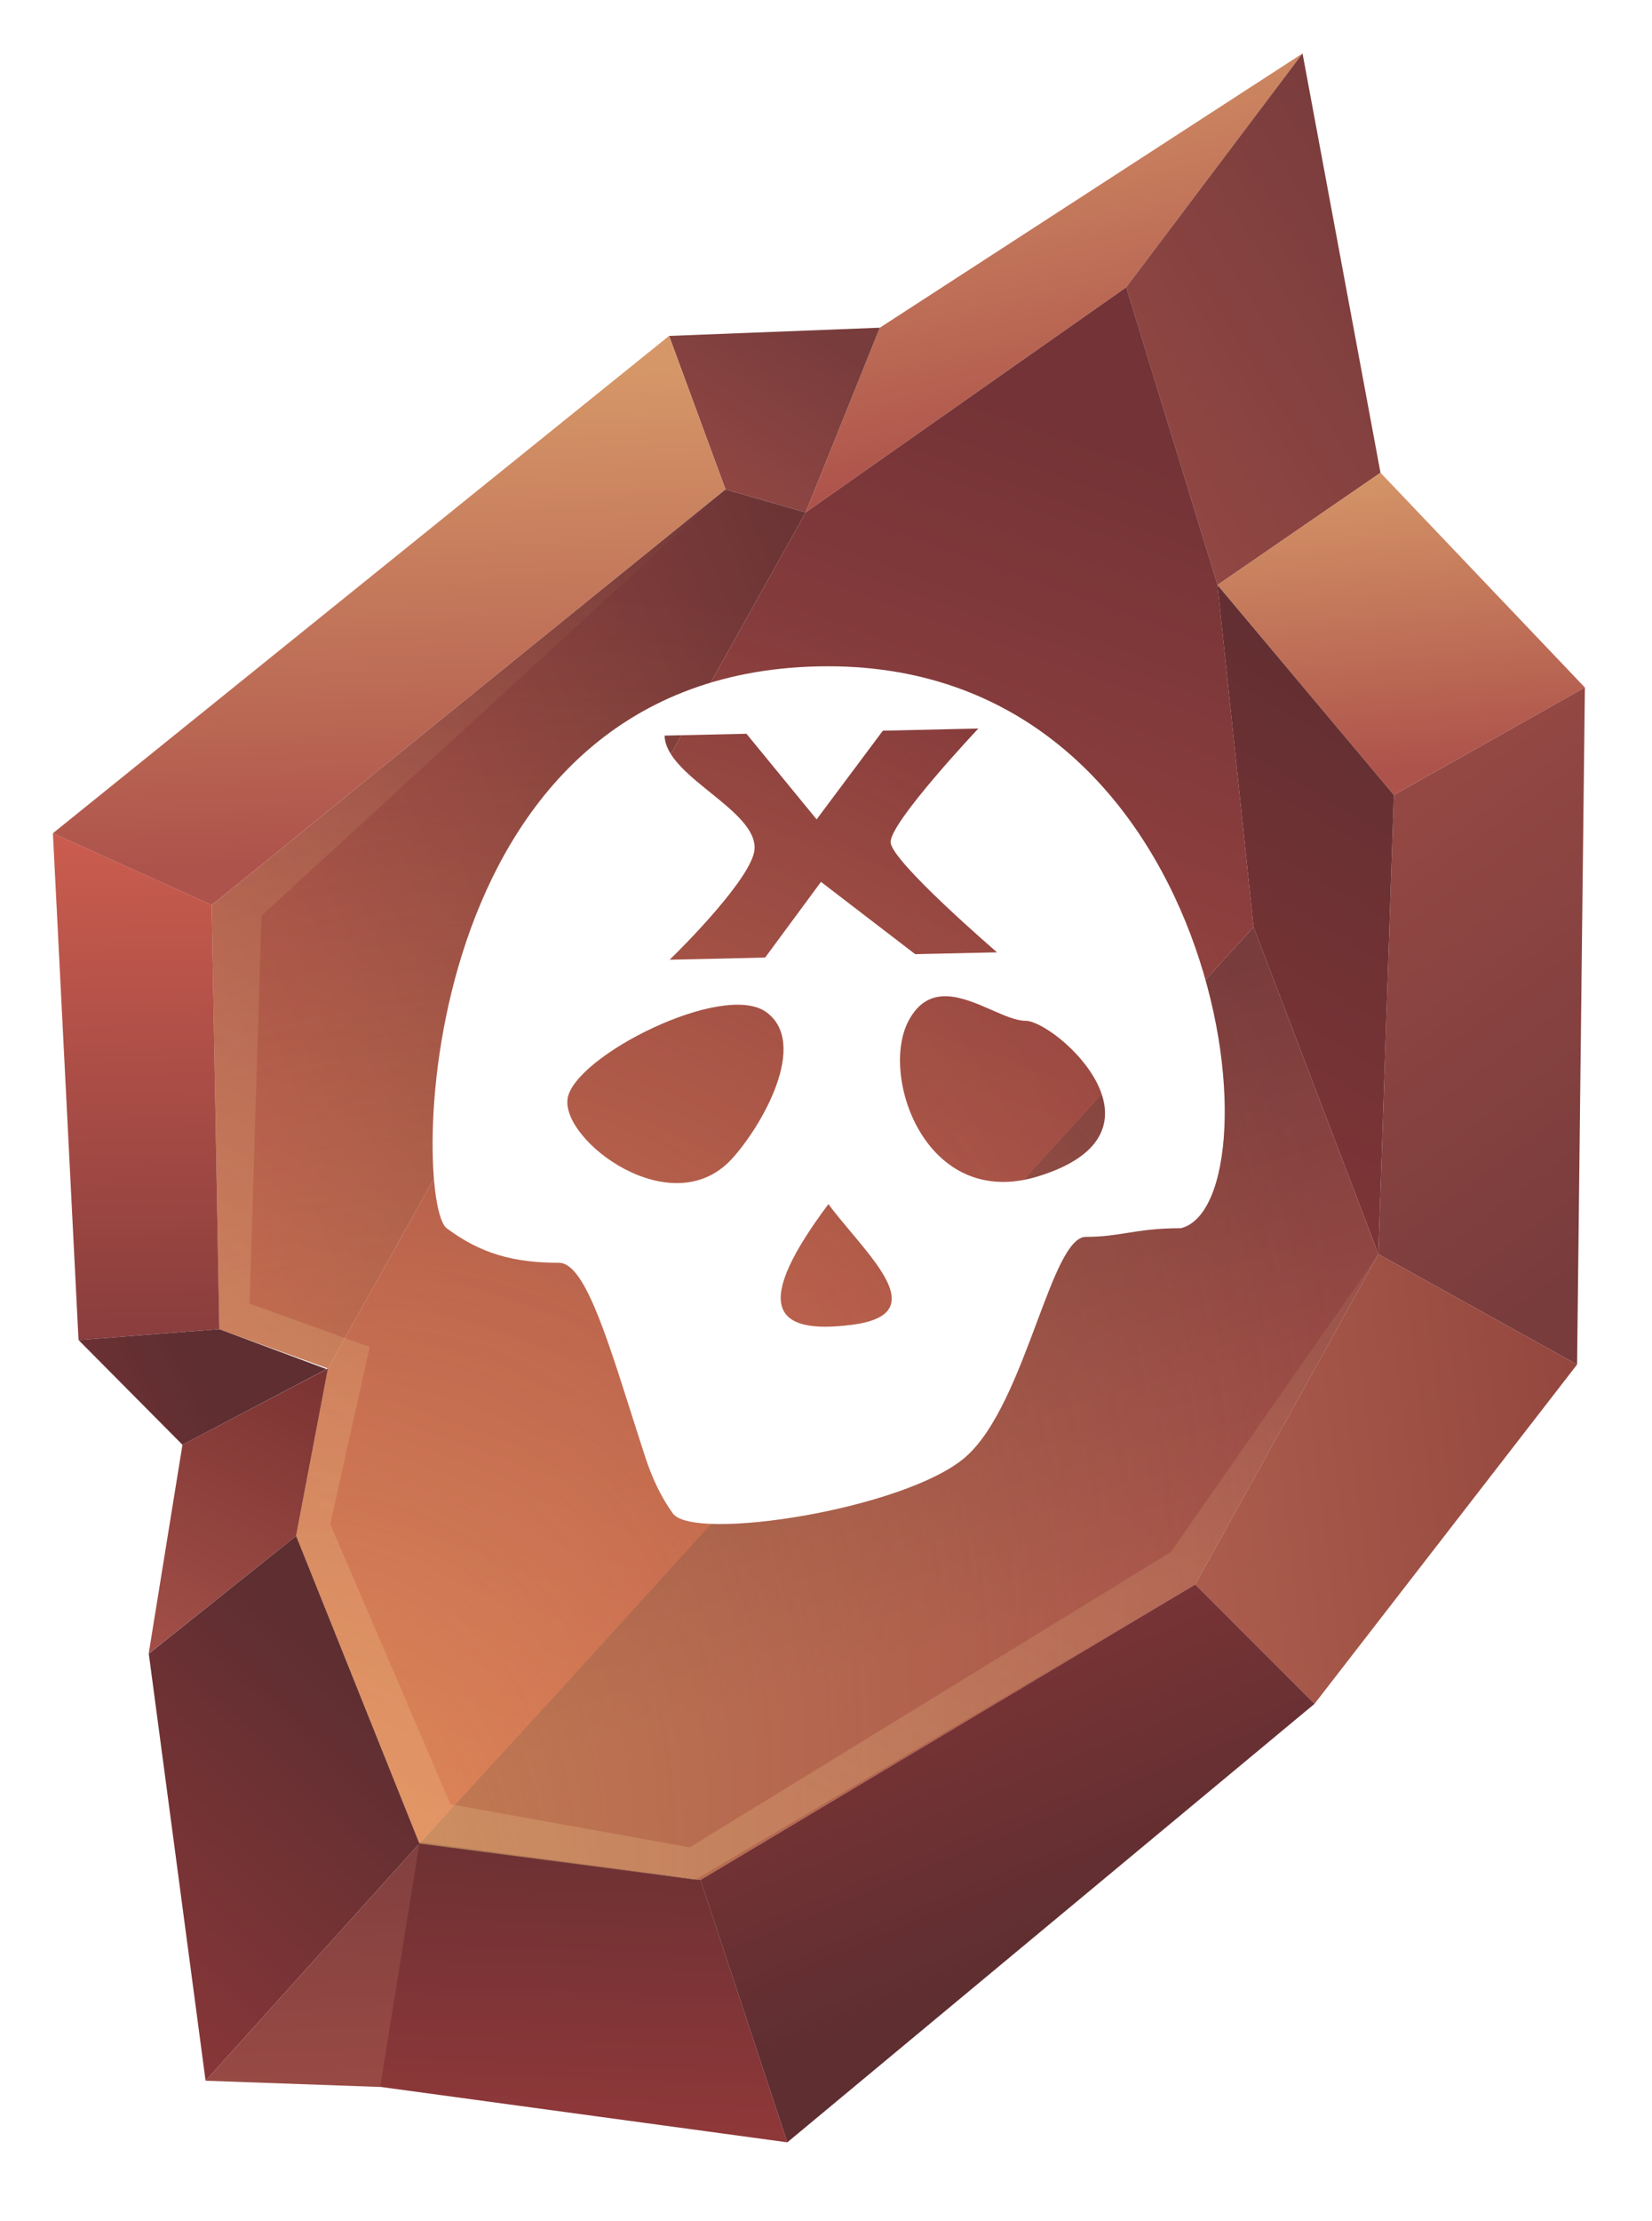 <svg width="99" height="133" viewBox="0 0 99 133" fill="none" xmlns="http://www.w3.org/2000/svg">
<g clip-path="url(#clip0_2003_392)">
<g filter="url(#filter0_d_2003_392)">
<path d="M67.492 14.607L78.059 0.6L52.729 17.025L48.283 28.088L67.492 14.607Z" fill="url(#paint0_linear_2003_392)"/>
<path d="M67.49 14.608L78.057 0.601L82.729 25.714L72.96 32.436L67.49 14.608Z" fill="url(#paint1_linear_2003_392)"/>
<path d="M83.53 45.01L94.979 38.577L82.729 25.712L72.96 32.434L83.53 45.01Z" fill="url(#paint2_linear_2003_392)"/>
<path d="M83.53 45.011L94.978 38.577L94.51 79.124L82.604 72.512L83.53 45.011Z" fill="url(#paint3_linear_2003_392)"/>
<path d="M83.53 45.01L72.959 32.434L75.12 52.917L82.604 72.511L83.53 45.01Z" fill="url(#paint4_linear_2003_392)"/>
<path d="M71.624 92.293L78.775 99.443L94.509 79.123L82.603 72.511L71.624 92.293Z" fill="url(#paint5_linear_2003_392)"/>
<path d="M82.605 72.511L71.626 92.293L41.983 109.989L25.131 107.809L75.122 52.918L82.605 72.511Z" fill="url(#paint6_linear_2003_392)"/>
<path d="M71.625 92.293L78.776 99.443L47.182 125.705L41.979 109.988L71.625 92.293Z" fill="url(#paint7_linear_2003_392)"/>
<path d="M25.077 107.713L22.578 122.355L47.183 125.705L41.982 109.988L25.077 107.713Z" fill="url(#paint8_linear_2003_392)"/>
<path d="M43.477 26.709L40.097 17.518L52.727 17.026L48.281 28.089L43.477 26.709Z" fill="url(#paint9_linear_2003_392)"/>
<path d="M43.477 26.709L40.094 17.517L3.169 47.304L12.686 51.608L43.477 26.709Z" fill="url(#paint10_linear_2003_392)"/>
<path d="M43.478 26.71L48.282 28.09L19.654 79.359L13.145 77.009L12.687 51.609L43.478 26.71Z" fill="url(#paint11_linear_2003_392)"/>
<path d="M67.492 14.607L48.283 28.088L19.654 79.357L17.745 89.387L25.136 107.809L33.665 98.52L75.122 52.917L72.961 32.434L67.492 14.607Z" fill="url(#paint12_linear_2003_392)"/>
<path d="M72.961 32.437L75.122 52.919L75.121 52.919L82.604 72.512L71.625 92.294L41.982 109.99L25.13 107.811L25.133 107.805L17.745 89.389L19.654 79.36L19.654 79.359L13.145 77.009L12.687 51.609L43.478 26.71L48.283 28.09L48.282 28.091L67.492 14.609L72.961 32.437Z" fill="url(#paint13_radial_2003_392)" fill-opacity="0.5"/>
<path d="M15.67 52.249L14.957 75.472L22.158 78.072L19.792 88.675L26.996 105.459L41.331 108.038L70.163 90.353L82.6 72.519L71.626 92.293L41.658 109.989L25.136 107.809L25.136 107.81L25.135 107.809L25.131 107.809L25.133 107.804L17.747 89.388L19.655 79.359L19.655 79.358L13.146 77.008L12.688 51.608L43.48 26.709L15.67 52.249Z" fill="url(#paint14_linear_2003_392)" fill-opacity="0.2"/>
<path d="M13.144 77.007L4.706 77.653L3.17 47.302L12.687 51.606L13.144 77.007Z" fill="url(#paint15_linear_2003_392)"/>
<path d="M13.144 77.008L4.705 77.654L10.934 83.928L19.568 79.396L13.144 77.008Z" fill="url(#paint16_linear_2003_392)"/>
<path d="M19.654 79.358L19.653 79.358L17.744 89.387L8.909 96.442L10.934 83.927L19.653 79.358L19.653 79.357L19.654 79.358Z" fill="url(#paint17_linear_2003_392)"/>
<path d="M12.32 122.016L25.134 107.809L17.746 89.387L8.916 96.443L12.32 122.016Z" fill="url(#paint18_linear_2003_392)"/>
<path d="M12.32 122.016L25.134 107.81L22.78 122.389L12.32 122.016Z" fill="url(#paint19_linear_2003_392)"/>
</g>
</g>
<g filter="url(#filter1_ddi_2003_392)">
<path fill-rule="evenodd" clip-rule="evenodd" d="M33.497 76.24C30.84 76.24 28.837 75.722 26.768 74.17C24.698 72.617 24.578 41.054 49.027 40.522C73.476 39.991 76.842 72.636 70.769 74.17C69.321 74.17 68.405 74.316 67.545 74.453C66.786 74.574 66.071 74.688 65.074 74.688C64.05 74.688 63.172 77.034 62.131 79.812C61.012 82.802 59.705 86.292 57.827 87.902C54.203 91.008 41.553 92.966 40.319 91.249C39.603 90.253 39.073 89.112 38.677 87.902C38.377 86.983 38.088 86.076 37.809 85.197L37.809 85.197C36.239 80.262 34.96 76.24 33.497 76.24ZM61.45 61.746C63.248 61.746 70.765 68.432 62.212 71.064C55.483 73.134 52.693 65.052 54.448 61.746C55.667 59.45 57.703 60.343 59.435 61.103C60.197 61.437 60.901 61.746 61.45 61.746ZM45.921 61.228C48.509 63.104 45.639 68.083 43.849 70.028C40.257 73.934 33.628 68.932 34.015 66.405C34.403 63.877 43.333 59.352 45.921 61.228ZM49.643 72.727C45.224 78.639 46.104 80.609 51.105 79.948C55.197 79.407 53.089 76.895 50.981 74.382C50.512 73.823 50.043 73.264 49.643 72.727ZM40.13 58.09L45.853 57.961L49.199 53.428L54.846 57.758L59.751 57.648C59.751 57.648 53.455 52.237 53.374 51.068C53.292 49.899 58.63 44.244 58.63 44.244L52.908 44.373L48.938 49.685L44.733 44.557L39.828 44.668C39.855 45.886 41.22 46.988 42.569 48.077C43.949 49.191 45.312 50.291 45.215 51.491C45.082 53.135 40.983 57.276 40.13 58.09Z" fill="white"/>
</g>
<defs>
<filter id="filter0_d_2003_392" x="0.569" y="0.599" width="97.01" height="130.306" filterUnits="userSpaceOnUse" color-interpolation-filters="sRGB">
<feFlood flood-opacity="0" result="BackgroundImageFix"/>
<feColorMatrix in="SourceAlpha" type="matrix" values="0 0 0 0 0 0 0 0 0 0 0 0 0 0 0 0 0 0 127 0" result="hardAlpha"/>
<feOffset dy="2.6"/>
<feGaussianBlur stdDeviation="1.3"/>
<feComposite in2="hardAlpha" operator="out"/>
<feColorMatrix type="matrix" values="0 0 0 0 0.217 0 0 0 0 0.155 0 0 0 0 0.097 0 0 0 0.25 0"/>
<feBlend mode="normal" in2="BackgroundImageFix" result="effect1_dropShadow_2003_392"/>
<feBlend mode="normal" in="SourceGraphic" in2="effect1_dropShadow_2003_392" result="shape"/>
</filter>
<filter id="filter1_ddi_2003_392" x="22.496" y="37.088" width="54.327" height="58.228" filterUnits="userSpaceOnUse" color-interpolation-filters="sRGB">
<feFlood flood-opacity="0" result="BackgroundImageFix"/>
<feColorMatrix in="SourceAlpha" type="matrix" values="0 0 0 0 0 0 0 0 0 0 0 0 0 0 0 0 0 0 127 0" result="hardAlpha"/>
<feOffset/>
<feGaussianBlur stdDeviation="1.714"/>
<feComposite in2="hardAlpha" operator="out"/>
<feColorMatrix type="matrix" values="0 0 0 0 1 0 0 0 0 1 0 0 0 0 1 0 0 0 0.15 0"/>
<feBlend mode="normal" in2="BackgroundImageFix" result="effect1_dropShadow_2003_392"/>
<feColorMatrix in="SourceAlpha" type="matrix" values="0 0 0 0 0 0 0 0 0 0 0 0 0 0 0 0 0 0 127 0" result="hardAlpha"/>
<feOffset dy="-0.612"/>
<feComposite in2="hardAlpha" operator="out"/>
<feColorMatrix type="matrix" values="0 0 0 0 1 0 0 0 0 1 0 0 0 0 1 0 0 0 1 0"/>
<feBlend mode="normal" in2="effect1_dropShadow_2003_392" result="effect2_dropShadow_2003_392"/>
<feBlend mode="normal" in="SourceGraphic" in2="effect2_dropShadow_2003_392" result="shape"/>
<feColorMatrix in="SourceAlpha" type="matrix" values="0 0 0 0 0 0 0 0 0 0 0 0 0 0 0 0 0 0 127 0" result="hardAlpha"/>
<feOffset/>
<feGaussianBlur stdDeviation="2.448"/>
<feComposite in2="hardAlpha" operator="arithmetic" k2="-1" k3="1"/>
<feColorMatrix type="matrix" values="0 0 0 0 0.855 0 0 0 0 0.278 0 0 0 0 0.278 0 0 0 1 0"/>
<feBlend mode="normal" in2="shape" result="effect3_innerShadow_2003_392"/>
</filter>
<linearGradient id="paint0_linear_2003_392" x1="57.166" y1="-0.792" x2="62.833" y2="24.46" gradientUnits="userSpaceOnUse">
<stop stop-color="#D69768"/>
<stop offset="1" stop-color="#AE534B"/>
</linearGradient>
<linearGradient id="paint1_linear_2003_392" x1="83.214" y1="8.136" x2="51.519" y2="27.991" gradientUnits="userSpaceOnUse">
<stop stop-color="#793C3C"/>
<stop offset="1" stop-color="#A34F48"/>
</linearGradient>
<linearGradient id="paint2_linear_2003_392" x1="83.564" y1="24.922" x2="85.275" y2="43.345" gradientUnits="userSpaceOnUse">
<stop stop-color="#D69768"/>
<stop offset="1" stop-color="#AE534B"/>
</linearGradient>
<linearGradient id="paint3_linear_2003_392" x1="93.392" y1="74.442" x2="66.127" y2="38.196" gradientUnits="userSpaceOnUse">
<stop stop-color="#793C3C"/>
<stop offset="1" stop-color="#A34F48"/>
</linearGradient>
<linearGradient id="paint4_linear_2003_392" x1="85.049" y1="34.061" x2="31.763" y2="123.709" gradientUnits="userSpaceOnUse">
<stop stop-color="#5E2E31"/>
<stop offset="1" stop-color="#BE4141"/>
</linearGradient>
<linearGradient id="paint5_linear_2003_392" x1="52.232" y1="89.384" x2="100.31" y2="83.42" gradientUnits="userSpaceOnUse">
<stop stop-color="#BE6E58"/>
<stop offset="1" stop-color="#8F423B"/>
</linearGradient>
<linearGradient id="paint6_linear_2003_392" x1="57.142" y1="60.338" x2="66.651" y2="93.017" gradientUnits="userSpaceOnUse">
<stop stop-color="#793C3C"/>
<stop offset="1" stop-color="#A34F48"/>
</linearGradient>
<linearGradient id="paint7_linear_2003_392" x1="79.107" y1="107.819" x2="54.242" y2="48.02" gradientUnits="userSpaceOnUse">
<stop stop-color="#5E2E31"/>
<stop offset="1" stop-color="#BE4141"/>
</linearGradient>
<linearGradient id="paint8_linear_2003_392" x1="36.492" y1="100.53" x2="34.635" y2="148.255" gradientUnits="userSpaceOnUse">
<stop stop-color="#5E2E31"/>
<stop offset="1" stop-color="#BE4141"/>
</linearGradient>
<linearGradient id="paint9_linear_2003_392" x1="52.854" y1="20.218" x2="41.906" y2="36.307" gradientUnits="userSpaceOnUse">
<stop stop-color="#793C3C"/>
<stop offset="1" stop-color="#A34F48"/>
</linearGradient>
<linearGradient id="paint10_linear_2003_392" x1="22.674" y1="19.964" x2="23.795" y2="48.775" gradientUnits="userSpaceOnUse">
<stop stop-color="#D69768"/>
<stop offset="1" stop-color="#AE534B"/>
</linearGradient>
<linearGradient id="paint11_linear_2003_392" x1="59.147" y1="31.988" x2="-5.575" y2="57.625" gradientUnits="userSpaceOnUse">
<stop stop-color="#5E2E31"/>
<stop offset="1" stop-color="#C25A4E"/>
</linearGradient>
<linearGradient id="paint12_linear_2003_392" x1="55.358" y1="19.652" x2="23.925" y2="107.945" gradientUnits="userSpaceOnUse">
<stop stop-color="#743337"/>
<stop offset="1" stop-color="#D05F50"/>
</linearGradient>
<radialGradient id="paint13_radial_2003_392" cx="0" cy="0" r="1" gradientUnits="userSpaceOnUse" gradientTransform="translate(5.961 123.149) rotate(-57.267) scale(99.063 62.928)">
<stop stop-color="#F4CC66"/>
<stop offset="1" stop-color="#F4B066" stop-opacity="0"/>
</radialGradient>
<linearGradient id="paint14_linear_2003_392" x1="37.065" y1="98.285" x2="70.762" y2="37.663" gradientUnits="userSpaceOnUse">
<stop stop-color="#F8DD99"/>
<stop offset="1" stop-color="#F8DD99" stop-opacity="0"/>
</linearGradient>
<linearGradient id="paint15_linear_2003_392" x1="5.853" y1="87.6" x2="4.944" y2="44.758" gradientUnits="userSpaceOnUse">
<stop stop-color="#743337"/>
<stop offset="1" stop-color="#D05F50"/>
</linearGradient>
<linearGradient id="paint16_linear_2003_392" x1="11.104" y1="77.921" x2="-25.781" y2="95.552" gradientUnits="userSpaceOnUse">
<stop stop-color="#5E2E31"/>
<stop offset="1" stop-color="#BE4141"/>
</linearGradient>
<linearGradient id="paint17_linear_2003_392" x1="23.369" y1="74.791" x2="11.905" y2="98.054" gradientUnits="userSpaceOnUse">
<stop stop-color="#6E2B2B"/>
<stop offset="1" stop-color="#A34F48"/>
</linearGradient>
<linearGradient id="paint18_linear_2003_392" x1="21.152" y1="97.644" x2="-16.898" y2="137.96" gradientUnits="userSpaceOnUse">
<stop stop-color="#5E2E31"/>
<stop offset="1" stop-color="#BE4141"/>
</linearGradient>
<linearGradient id="paint19_linear_2003_392" x1="26.274" y1="102.725" x2="27.453" y2="128.882" gradientUnits="userSpaceOnUse">
<stop stop-color="#793C3C"/>
<stop offset="1" stop-color="#A34F48"/>
</linearGradient>
<clipPath id="clip0_2003_392">
<rect width="98" height="133" fill="white" transform="translate(0.02)"/>
</clipPath>
</defs>
</svg>
